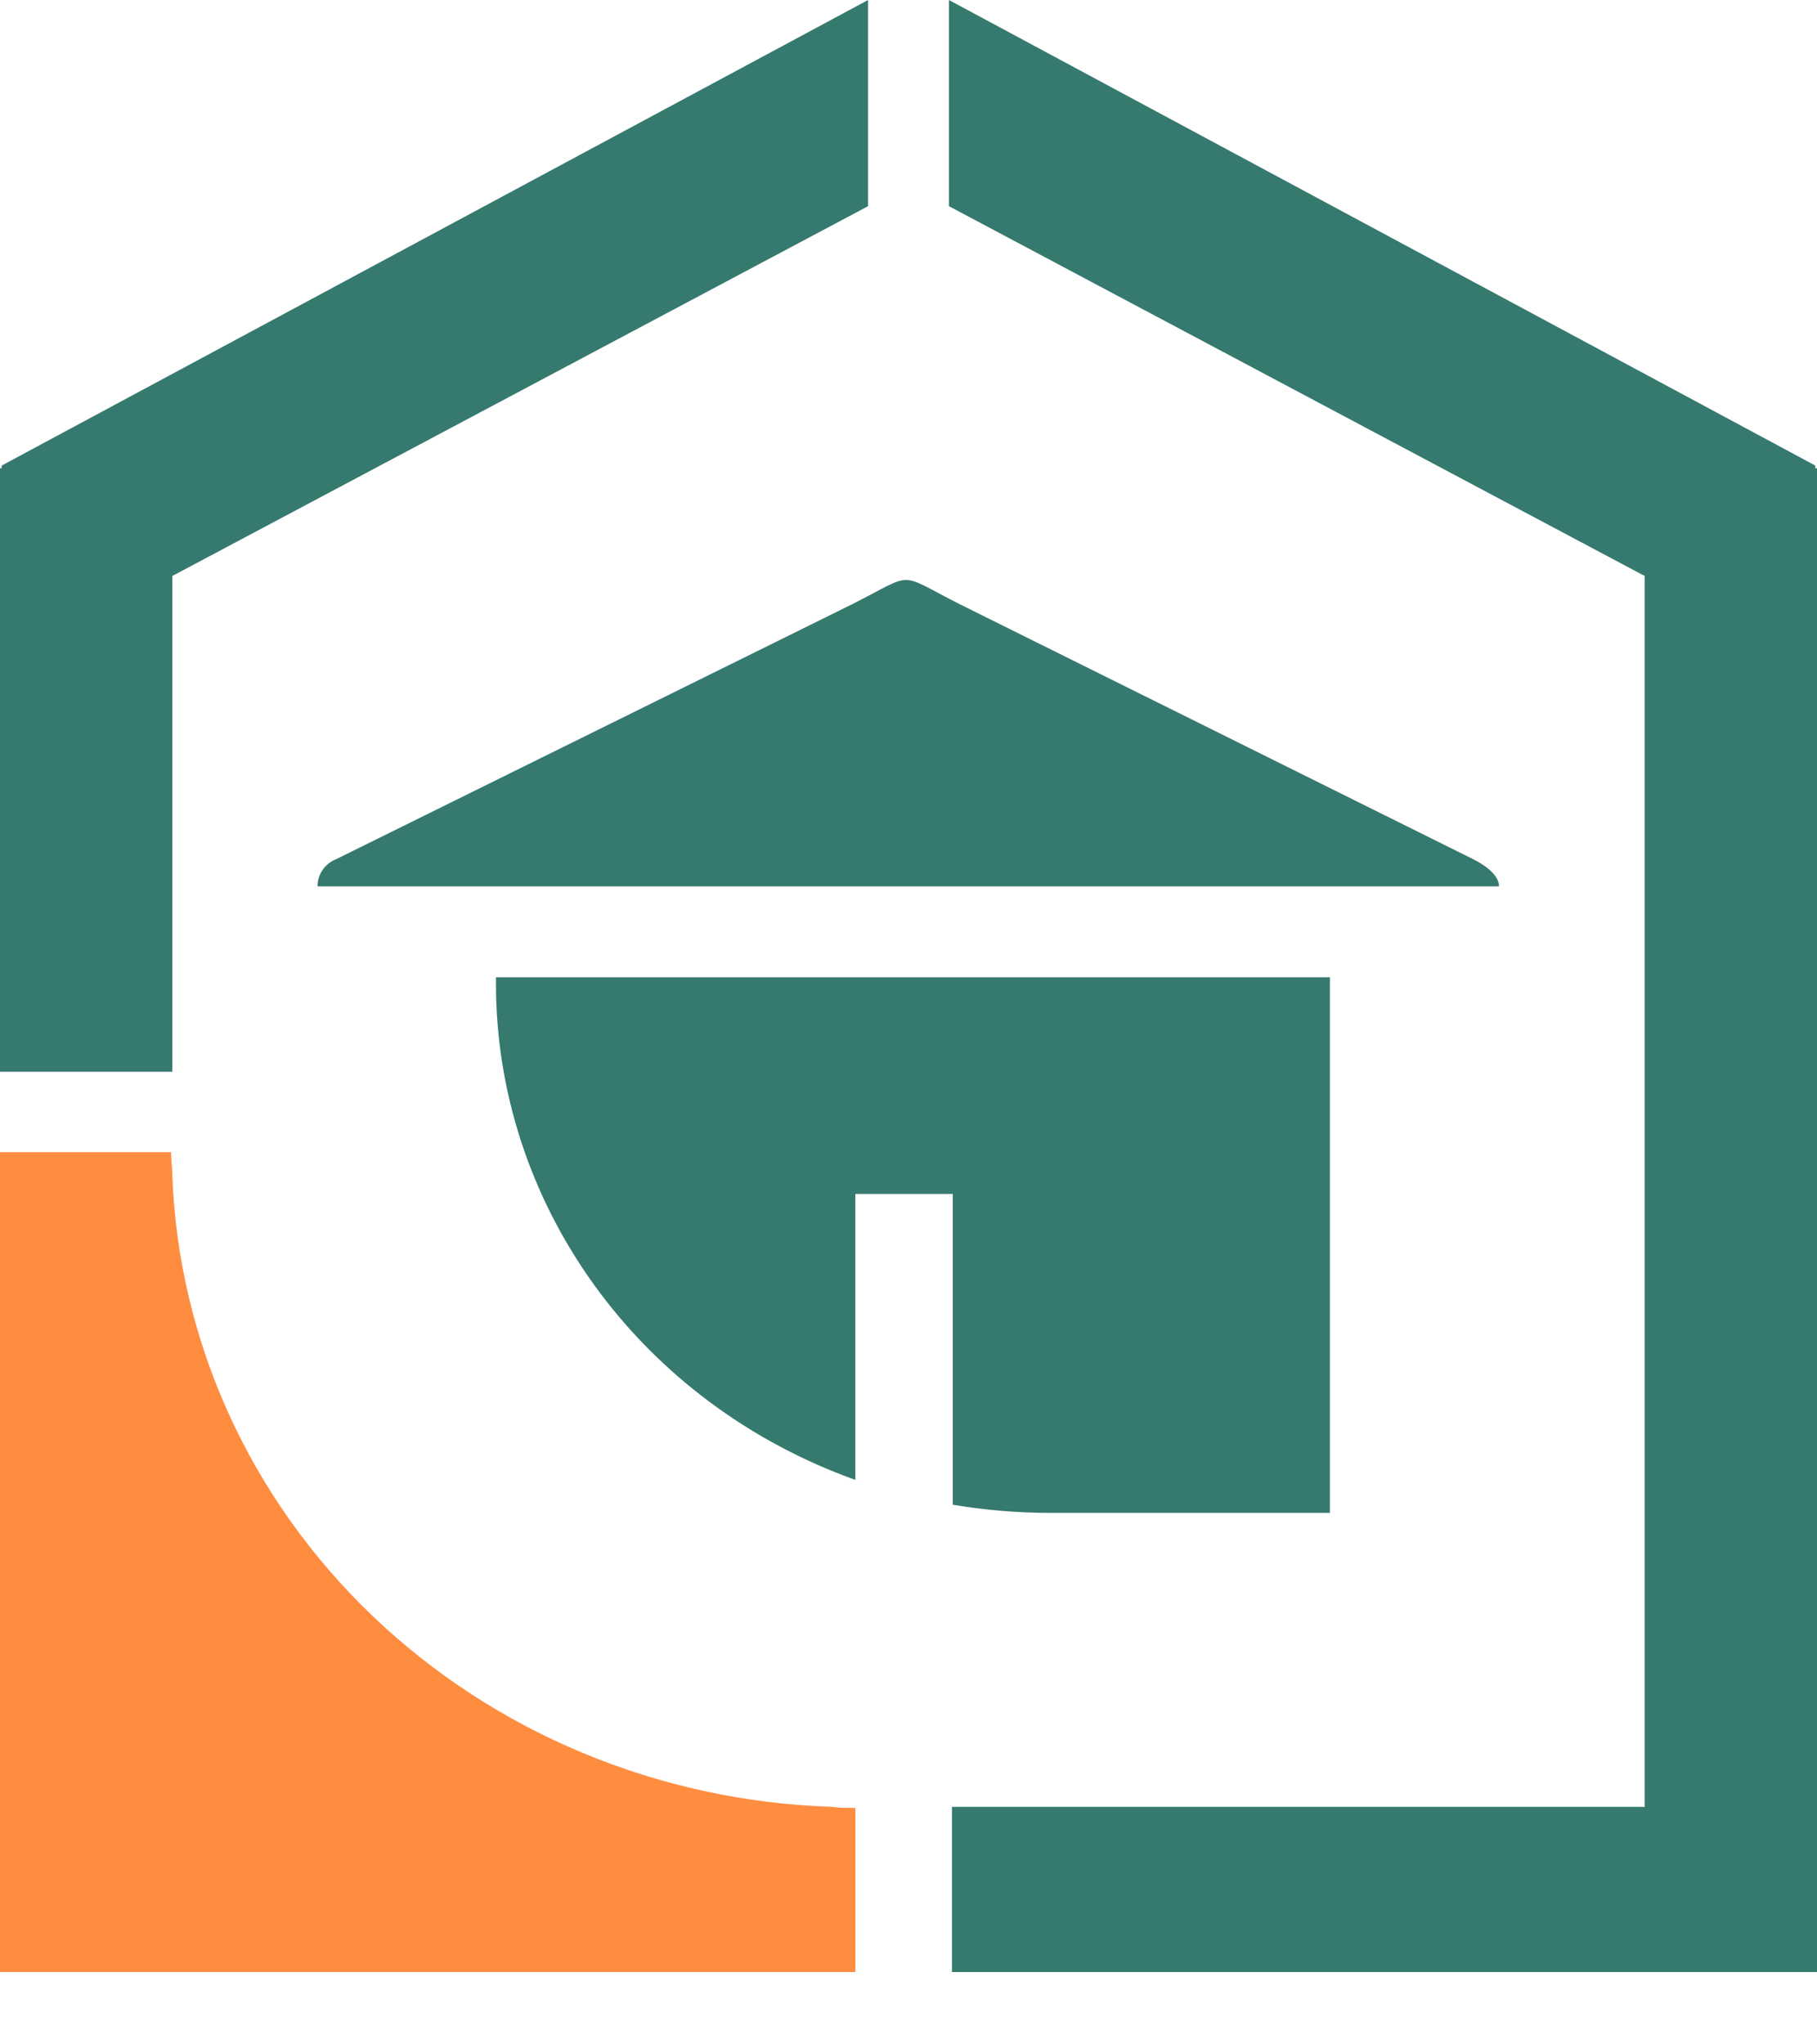 <svg width="24" height="27" viewBox="0 0 24 27" fill="none" xmlns="http://www.w3.org/2000/svg">
<path d="M19.456 11.346L12.673 7.978C11.836 7.554 12.099 7.554 11.26 7.978L4.447 11.344C4.371 11.373 4.307 11.423 4.262 11.488C4.217 11.552 4.194 11.628 4.195 11.706H19.8C19.8 11.572 19.65 11.443 19.456 11.346Z" fill="#36796F"/>
<path d="M0.221 26.044H11.298V23.877C11.192 23.877 11.077 23.877 10.984 23.863C8.7 23.787 6.53 22.884 4.914 21.335C3.298 19.786 2.355 17.707 2.276 15.517C2.276 15.416 2.259 15.318 2.259 15.217H0V26.044H0.221Z" fill="#FF8D40"/>
<path d="M12.675 26.045H21.724H23.779H24V6.185H23.978V6.149L12.534 0V2.723L21.724 7.607V23.863H12.675H12.574V26.045H12.675Z" fill="#36796F"/>
<path d="M2.276 14.155V7.607L11.466 2.723V0L0.022 6.149V6.185H0V14.155H1.742H2.276Z" fill="#36796F"/>
<path d="M6.551 12.907V12.986C6.55 14.412 7.005 15.805 7.853 16.977C8.701 18.15 9.903 19.046 11.298 19.545V15.768H12.585V19.873C13.007 19.944 13.435 19.98 13.863 19.981H17.566V12.907H6.551Z" fill="#36796F"/>
</svg>
